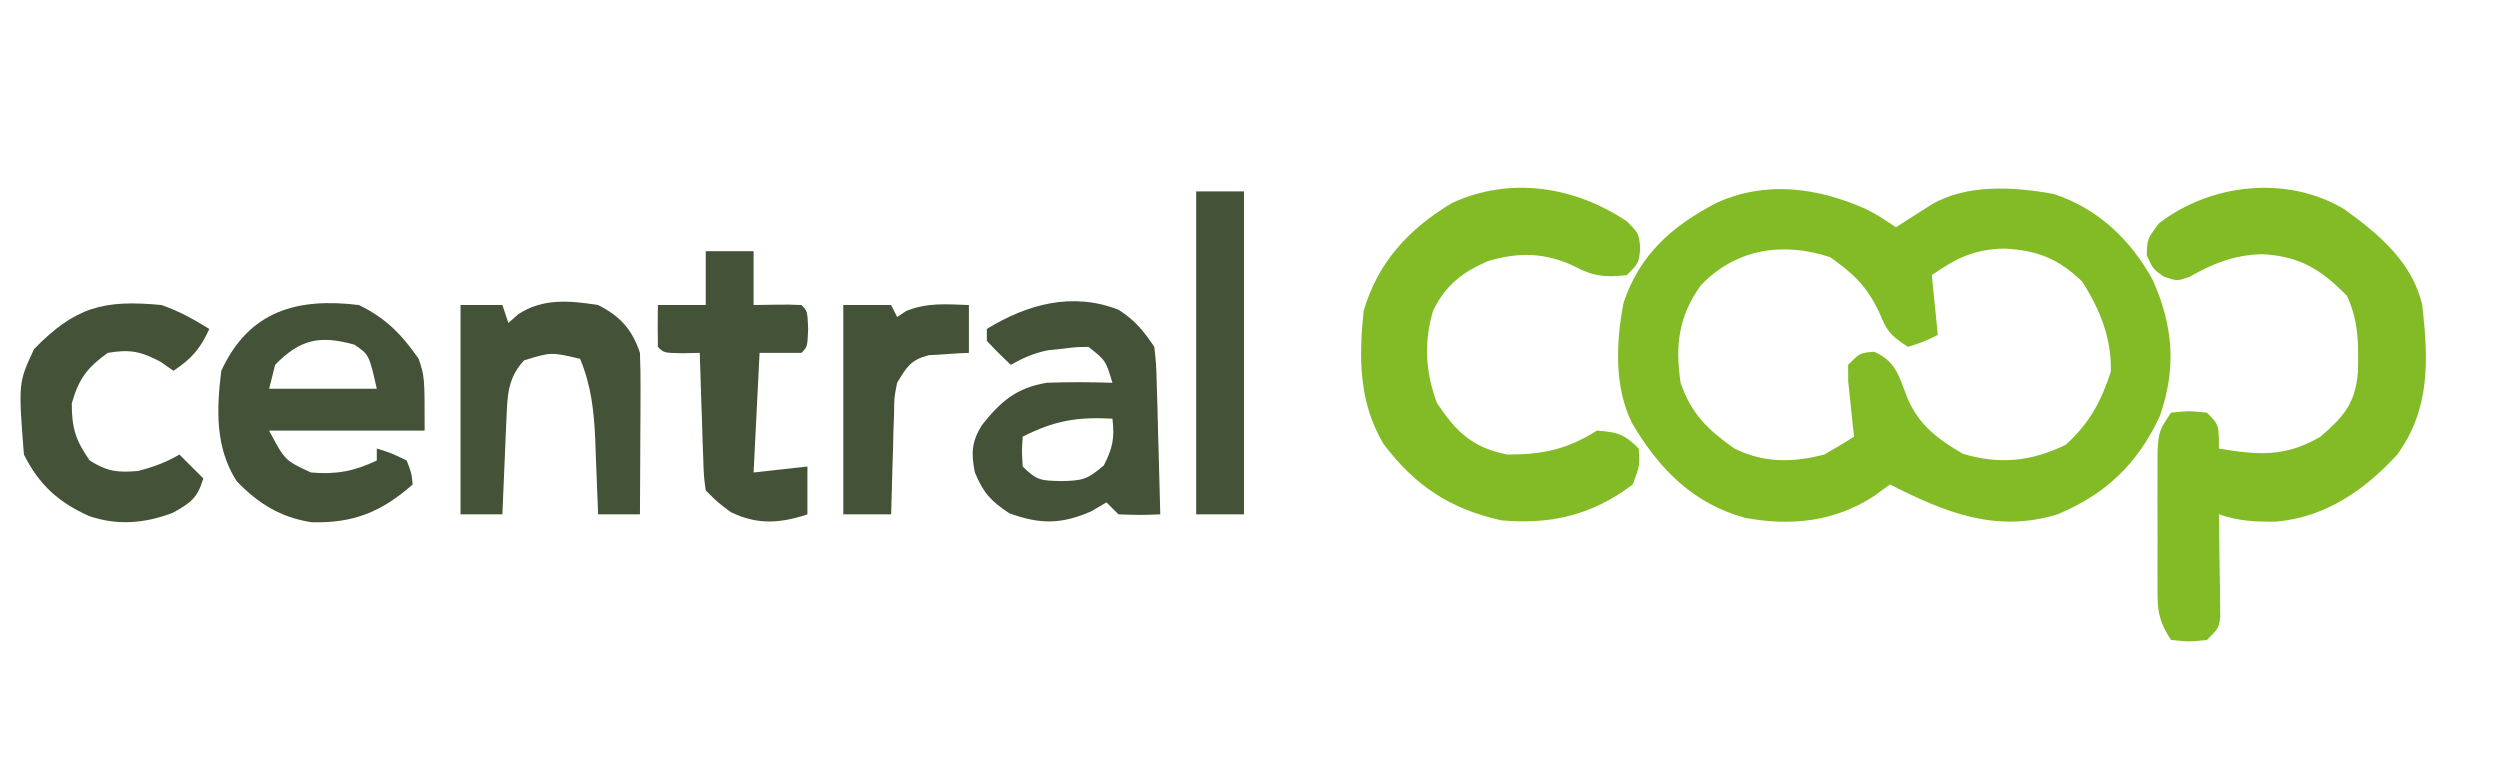 <?xml version="1.0" encoding="UTF-8"?>
<svg version="1.1" xmlns="http://www.w3.org/2000/svg" width="418" height="129">
<path d="M0 0 C2.059 1.07 2.059 1.07 5.059 3.07 C5.873 2.546 5.873 2.546 6.703 2.012 C7.419 1.557 8.134 1.102 8.871 0.633 C9.579 0.18 10.286 -0.272 11.016 -0.738 C16.969 -4.21 24.797 -3.701 31.41 -2.504 C38.79 -0.108 44.317 5.16 47.996 11.883 C51.428 19.573 51.98 26.627 49.191 34.617 C45.515 42.578 40.14 47.724 32.059 51.07 C21.715 54.233 13.256 50.732 4.059 46.07 C2.79 46.998 2.79 46.998 1.496 47.945 C-5.153 52.326 -12.539 53.083 -20.234 51.641 C-28.915 49.22 -34.54 43.479 -39.031 35.867 C-42.091 29.827 -41.742 22.215 -40.48 15.684 C-37.788 7.623 -32.361 2.859 -24.992 -0.984 C-16.759 -4.78 -8.069 -3.577 0 0 Z M-27.551 12.766 C-31.282 17.943 -31.885 22.83 -30.941 29.07 C-29.181 34.255 -26.383 36.935 -21.941 40.07 C-16.976 42.498 -12.223 42.439 -6.941 41.07 C-5.244 40.123 -3.57 39.132 -1.941 38.07 C-2.037 37.227 -2.132 36.384 -2.23 35.516 C-2.341 34.42 -2.452 33.324 -2.566 32.195 C-2.682 31.105 -2.798 30.014 -2.918 28.891 C-2.926 27.96 -2.933 27.029 -2.941 26.07 C-0.941 24.07 -0.941 24.07 1.434 23.883 C5.191 25.583 5.563 28.075 7.039 31.781 C9.044 36.283 12.092 38.501 16.246 40.945 C22.442 42.774 27.621 42.244 33.434 39.445 C37.384 35.871 39.329 32.307 40.996 27.195 C41.108 21.592 39.208 16.894 36.246 12.195 C32.237 8.3 28.65 6.885 23.121 6.633 C18.08 6.762 15.159 8.218 11.059 11.07 C11.554 16.02 11.554 16.02 12.059 21.07 C9.746 22.195 9.746 22.195 7.059 23.07 C3.956 21.002 3.595 20.479 2.246 17.258 C0.205 12.941 -2.044 10.806 -5.941 8.07 C-13.777 5.458 -21.746 6.65 -27.551 12.766 Z " fill="#82BB25" transform="translate(311.941,34.93)"/>
<path d="M0 0 C5.779 4.182 11.346 8.832 13 16 C14.015 25.044 14.395 33.311 8.836 40.984 C3.415 46.936 -3.214 51.491 -11.398 52.211 C-14.935 52.268 -17.62 52.127 -21 51 C-20.99 51.565 -20.979 52.13 -20.968 52.712 C-20.927 55.267 -20.901 57.821 -20.875 60.375 C-20.858 61.264 -20.841 62.154 -20.824 63.07 C-20.818 63.921 -20.811 64.772 -20.805 65.648 C-20.794 66.434 -20.784 67.219 -20.773 68.029 C-21 70 -21 70 -23 72 C-26 72.312 -26 72.312 -29 72 C-31.491 68.264 -31.258 66.275 -31.266 61.812 C-31.268 61.114 -31.269 60.415 -31.271 59.695 C-31.273 58.219 -31.269 56.743 -31.261 55.267 C-31.25 53.008 -31.261 50.751 -31.273 48.492 C-31.272 47.057 -31.27 45.622 -31.266 44.188 C-31.262 42.229 -31.262 42.229 -31.259 40.23 C-31 37 -31 37 -29 34 C-26 33.688 -26 33.688 -23 34 C-21 36 -21 36 -21 40 C-14.49 41.087 -9.912 41.478 -4 38 C-0.127 34.632 1.781 32.493 2.238 27.293 C2.353 22.506 2.411 18.92 0.438 14.5 C-3.98 9.97 -7.588 7.793 -13.875 7.5 C-18.542 7.657 -21.957 9.042 -25.992 11.32 C-28 12 -28 12 -30.191 11.262 C-32 10 -32 10 -33.062 7.688 C-33 5 -33 5 -31.062 2.375 C-22.431 -4.319 -9.599 -5.775 0 0 Z " fill="#82BB25" transform="translate(392,35)"/>
<path d="M0 0 C2 2 2 2 2.25 4.5 C2 7 2 7 0 9 C-3.617 9.411 -5.576 9.226 -8.812 7.5 C-13.677 5.211 -18.061 5.129 -23.215 6.656 C-27.499 8.507 -30.329 10.704 -32.379 14.941 C-33.978 20.241 -33.655 25.231 -31.75 30.375 C-28.504 35.244 -25.853 37.808 -20 39 C-14.057 39 -10.05 38.174 -5 35 C-1.599 35.237 -0.43 35.57 2 38 C2.188 40.812 2.188 40.812 1 44 C-5.749 49.116 -12.68 50.747 -21 50 C-29.59 48.079 -35.427 44.202 -40.703 37.195 C-44.803 30.255 -44.82 22.831 -44 15 C-41.62 6.819 -36.389 1.211 -29.164 -3.094 C-19.402 -7.542 -8.685 -5.814 0 0 Z " fill="#82BB25" transform="translate(272,37)"/>
<path d="M0 0 C4.479 2.159 7.182 4.93 10 9 C11 12 11 12 11 21 C2.42 21 -6.16 21 -15 21 C-12.358 25.99 -12.358 25.99 -8 28 C-3.771 28.36 -0.832 27.803 3 26 C3 25.34 3 24.68 3 24 C5.438 24.75 5.438 24.75 8 26 C8.812 28.125 8.812 28.125 9 30 C3.816 34.574 -0.906 36.518 -7.914 36.316 C-13.041 35.539 -16.908 33.148 -20.438 29.438 C-24.029 23.834 -23.805 17.435 -23 11 C-18.391 0.993 -10.358 -1.265 0 0 Z M-14 10 C-14.33 11.32 -14.66 12.64 -15 14 C-9.06 14 -3.12 14 3 14 C1.712 8.299 1.712 8.299 -0.75 6.625 C-6.492 5.03 -9.8 5.68 -14 10 Z " fill="#445237" transform="translate(60,51)"/>
<path d="M0 0 C2.708 1.719 4.188 3.528 5.969 6.199 C6.288 9.11 6.288 9.11 6.383 12.617 C6.421 13.871 6.46 15.124 6.5 16.416 C6.531 17.726 6.562 19.037 6.594 20.387 C6.632 21.722 6.671 23.057 6.711 24.393 C6.805 27.661 6.891 30.93 6.969 34.199 C3.594 34.324 3.594 34.324 -0.031 34.199 C-0.691 33.539 -1.351 32.879 -2.031 32.199 C-2.877 32.694 -3.723 33.189 -4.594 33.699 C-9.608 35.887 -13.155 35.885 -18.281 34.012 C-21.382 31.968 -22.602 30.614 -24.031 27.199 C-24.657 23.999 -24.607 22.144 -22.895 19.332 C-19.75 15.354 -17.16 13.07 -12.031 12.199 C-8.357 12.062 -4.705 12.082 -1.031 12.199 C-2.15 8.473 -2.15 8.473 -5.031 6.199 C-7.114 6.223 -7.114 6.223 -9.406 6.512 C-10.177 6.59 -10.948 6.669 -11.742 6.75 C-14.129 7.218 -15.917 8.017 -18.031 9.199 C-19.407 7.91 -20.739 6.572 -22.031 5.199 C-22.031 4.539 -22.031 3.879 -22.031 3.199 C-15.307 -0.939 -7.705 -3.038 0 0 Z M-16.031 21.199 C-16.198 23.616 -16.198 23.616 -16.031 26.199 C-13.65 28.58 -12.924 28.544 -9.656 28.637 C-6.068 28.556 -5.311 28.438 -2.469 26.012 C-0.966 23.072 -0.66 21.444 -1.031 18.199 C-7.021 17.884 -10.667 18.517 -16.031 21.199 Z " fill="#445237" transform="translate(187.031,51.801)"/>
<path d="M0 0 C2.31 0 4.62 0 7 0 C7.33 0.99 7.66 1.98 8 3 C8.549 2.515 9.098 2.031 9.664 1.531 C13.778 -1.165 18.263 -0.746 23 0 C26.67 1.856 28.681 4.043 30 8 C30.083 10.065 30.107 12.133 30.098 14.199 C30.094 15.408 30.091 16.616 30.088 17.861 C30.08 19.124 30.071 20.387 30.062 21.688 C30.058 22.962 30.053 24.236 30.049 25.549 C30.037 28.699 30.021 31.85 30 35 C27.69 35 25.38 35 23 35 C22.98 34.426 22.96 33.851 22.94 33.259 C22.844 30.631 22.735 28.003 22.625 25.375 C22.594 24.471 22.563 23.568 22.531 22.637 C22.317 17.746 21.876 13.592 20 9 C15.18 7.855 15.18 7.855 10.625 9.25 C7.914 12.17 7.845 15.075 7.684 18.887 C7.642 19.825 7.6 20.762 7.557 21.729 C7.517 22.705 7.478 23.681 7.438 24.688 C7.394 25.676 7.351 26.664 7.307 27.682 C7.201 30.121 7.099 32.56 7 35 C4.69 35 2.38 35 0 35 C0 23.45 0 11.9 0 0 Z " fill="#445237" transform="translate(77,51)"/>
<path d="M0 0 C2.64 0 5.28 0 8 0 C8 2.97 8 5.94 8 9 C9.299 8.979 10.599 8.959 11.938 8.938 C13.292 8.916 14.648 8.929 16 9 C17 10 17 10 17.125 13 C17 16 17 16 16 17 C13.69 17 11.38 17 9 17 C8.67 23.6 8.34 30.2 8 37 C12.455 36.505 12.455 36.505 17 36 C17 38.64 17 41.28 17 44 C12.418 45.527 8.584 45.774 4.188 43.625 C2 42 2 42 0 40 C-0.319 37.662 -0.319 37.662 -0.414 34.773 C-0.453 33.742 -0.491 32.711 -0.531 31.648 C-0.562 30.568 -0.593 29.488 -0.625 28.375 C-0.664 27.287 -0.702 26.199 -0.742 25.078 C-0.837 22.386 -0.922 19.693 -1 17 C-1.969 17.021 -2.939 17.041 -3.938 17.062 C-7 17 -7 17 -8 16 C-8.041 13.667 -8.042 11.333 -8 9 C-5.36 9 -2.72 9 0 9 C0 6.03 0 3.06 0 0 Z " fill="#445237" transform="translate(118,42)"/>
<path d="M0 0 C3.004 1.045 5.271 2.321 8 4 C6.474 7.326 5.067 8.956 2 11 C1.299 10.505 0.598 10.01 -0.125 9.5 C-3.513 7.733 -5.234 7.372 -9 8 C-12.494 10.562 -13.787 12.267 -15 16.438 C-15 20.579 -14.364 22.612 -12 26 C-9.028 27.848 -7.427 28.035 -3.938 27.75 C-1.351 27.09 0.699 26.328 3 25 C4.32 26.32 5.64 27.64 7 29 C5.973 32.309 4.961 33.022 1.875 34.75 C-2.877 36.531 -7.331 36.904 -12.145 35.273 C-17.23 32.952 -20.461 30.078 -23 25 C-23.937 13.014 -23.937 13.014 -21.312 7.375 C-14.462 0.339 -9.709 -0.932 0 0 Z " fill="#445237" transform="translate(27,51)"/>
<path d="M0 0 C2.64 0 5.28 0 8 0 C8 17.82 8 35.64 8 54 C5.36 54 2.72 54 0 54 C0 36.18 0 18.36 0 0 Z " fill="#445237" transform="translate(200,32)"/>
<path d="M0 0 C2.64 0 5.28 0 8 0 C8.33 0.66 8.66 1.32 9 2 C9.495 1.67 9.99 1.34 10.5 1 C14.091 -0.436 17.145 -0.129 21 0 C21 2.64 21 5.28 21 8 C20.078 8.039 20.078 8.039 19.137 8.078 C18.328 8.135 17.52 8.192 16.688 8.25 C15.887 8.296 15.086 8.343 14.262 8.391 C11.235 9.206 10.612 10.349 9 13 C8.501 15.504 8.501 15.504 8.488 18.203 C8.453 19.183 8.417 20.163 8.381 21.172 C8.347 22.696 8.347 22.696 8.312 24.25 C8.278 25.281 8.244 26.312 8.209 27.375 C8.127 29.917 8.057 32.458 8 35 C5.36 35 2.72 35 0 35 C0 23.45 0 11.9 0 0 Z " fill="#445237" transform="translate(141,51)"/>
</svg>
